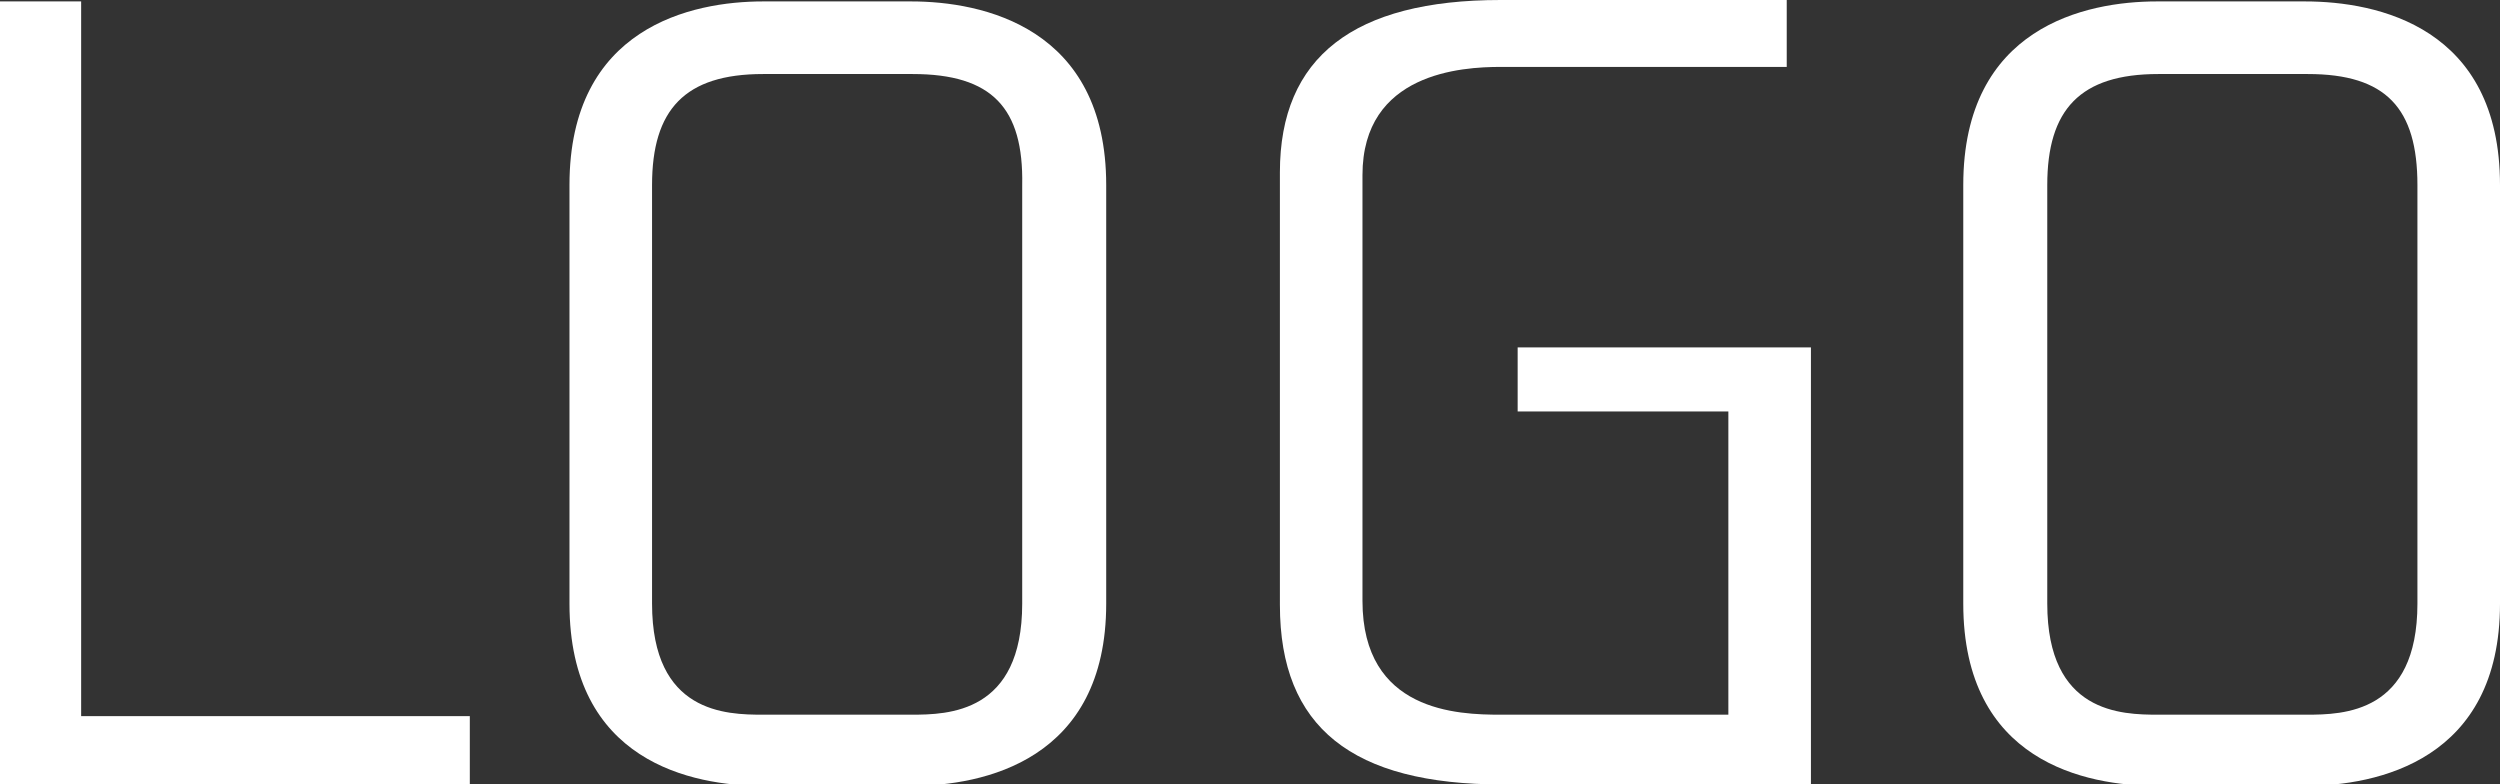 <svg xmlns="http://www.w3.org/2000/svg" viewBox="0 0 175.6 55.1">
<rect x="0" y="0" width="175.6" height="55.1" fill="#333333" stroke="none"/>
<style type="text/css">
<![CDATA[
	.st0{fill:#FFFFFF;}
]]>
</style>
<g>
	<path class="st0" d="M33,55.1H0V0.1h5.7v50.2H33V55.1z"/>
	<path class="st0" d="M77.7,13v29.4c0,11-8.6,12.8-13.7,12.8H53.6c-5,0-13.6-1.7-13.6-12.8V13C40,1.9,48.6,0.1,53.6,0.1H64
		C69,0.1,77.7,1.9,77.7,13z M64.1,5.2H53.6c-5.5,0-7.8,2.5-7.8,7.8v29.4c0,7.7,5.2,7.8,7.8,7.8h10.4c2.6,0,7.8-0.1,7.8-7.8V13
		C71.9,7.6,69.7,5.2,64.1,5.2z"/>
	<path class="st0" d="M127.3,55.1h-21.8c-10.5,0-15.6-4-15.6-12.6V12.1C89.9,4,95.1,0,105.4,0h20.1v4.7h-20.1
		c-2.7,0-9.7,0.4-9.7,7.6v29.9c0,7.8,6.7,8,9.7,8h16V28.9h-14.8v-4.5h20.6V55.1z"/>
	<path class="st0" d="M175.6,13v29.4c0,11-8.6,12.8-13.7,12.8h-10.4c-5,0-13.6-1.7-13.6-12.8V13c0-11.1,8.6-12.9,13.6-12.9h10.4
		C167,0.1,175.6,1.9,175.6,13z M162.1,5.2h-10.5c-5.5,0-7.8,2.5-7.8,7.8v29.4c0,7.7,5.2,7.8,7.8,7.8H162c2.6,0,7.8-0.1,7.8-7.8V13
		C169.8,7.6,167.6,5.2,162.1,5.2z"/>
</g>
</svg>
